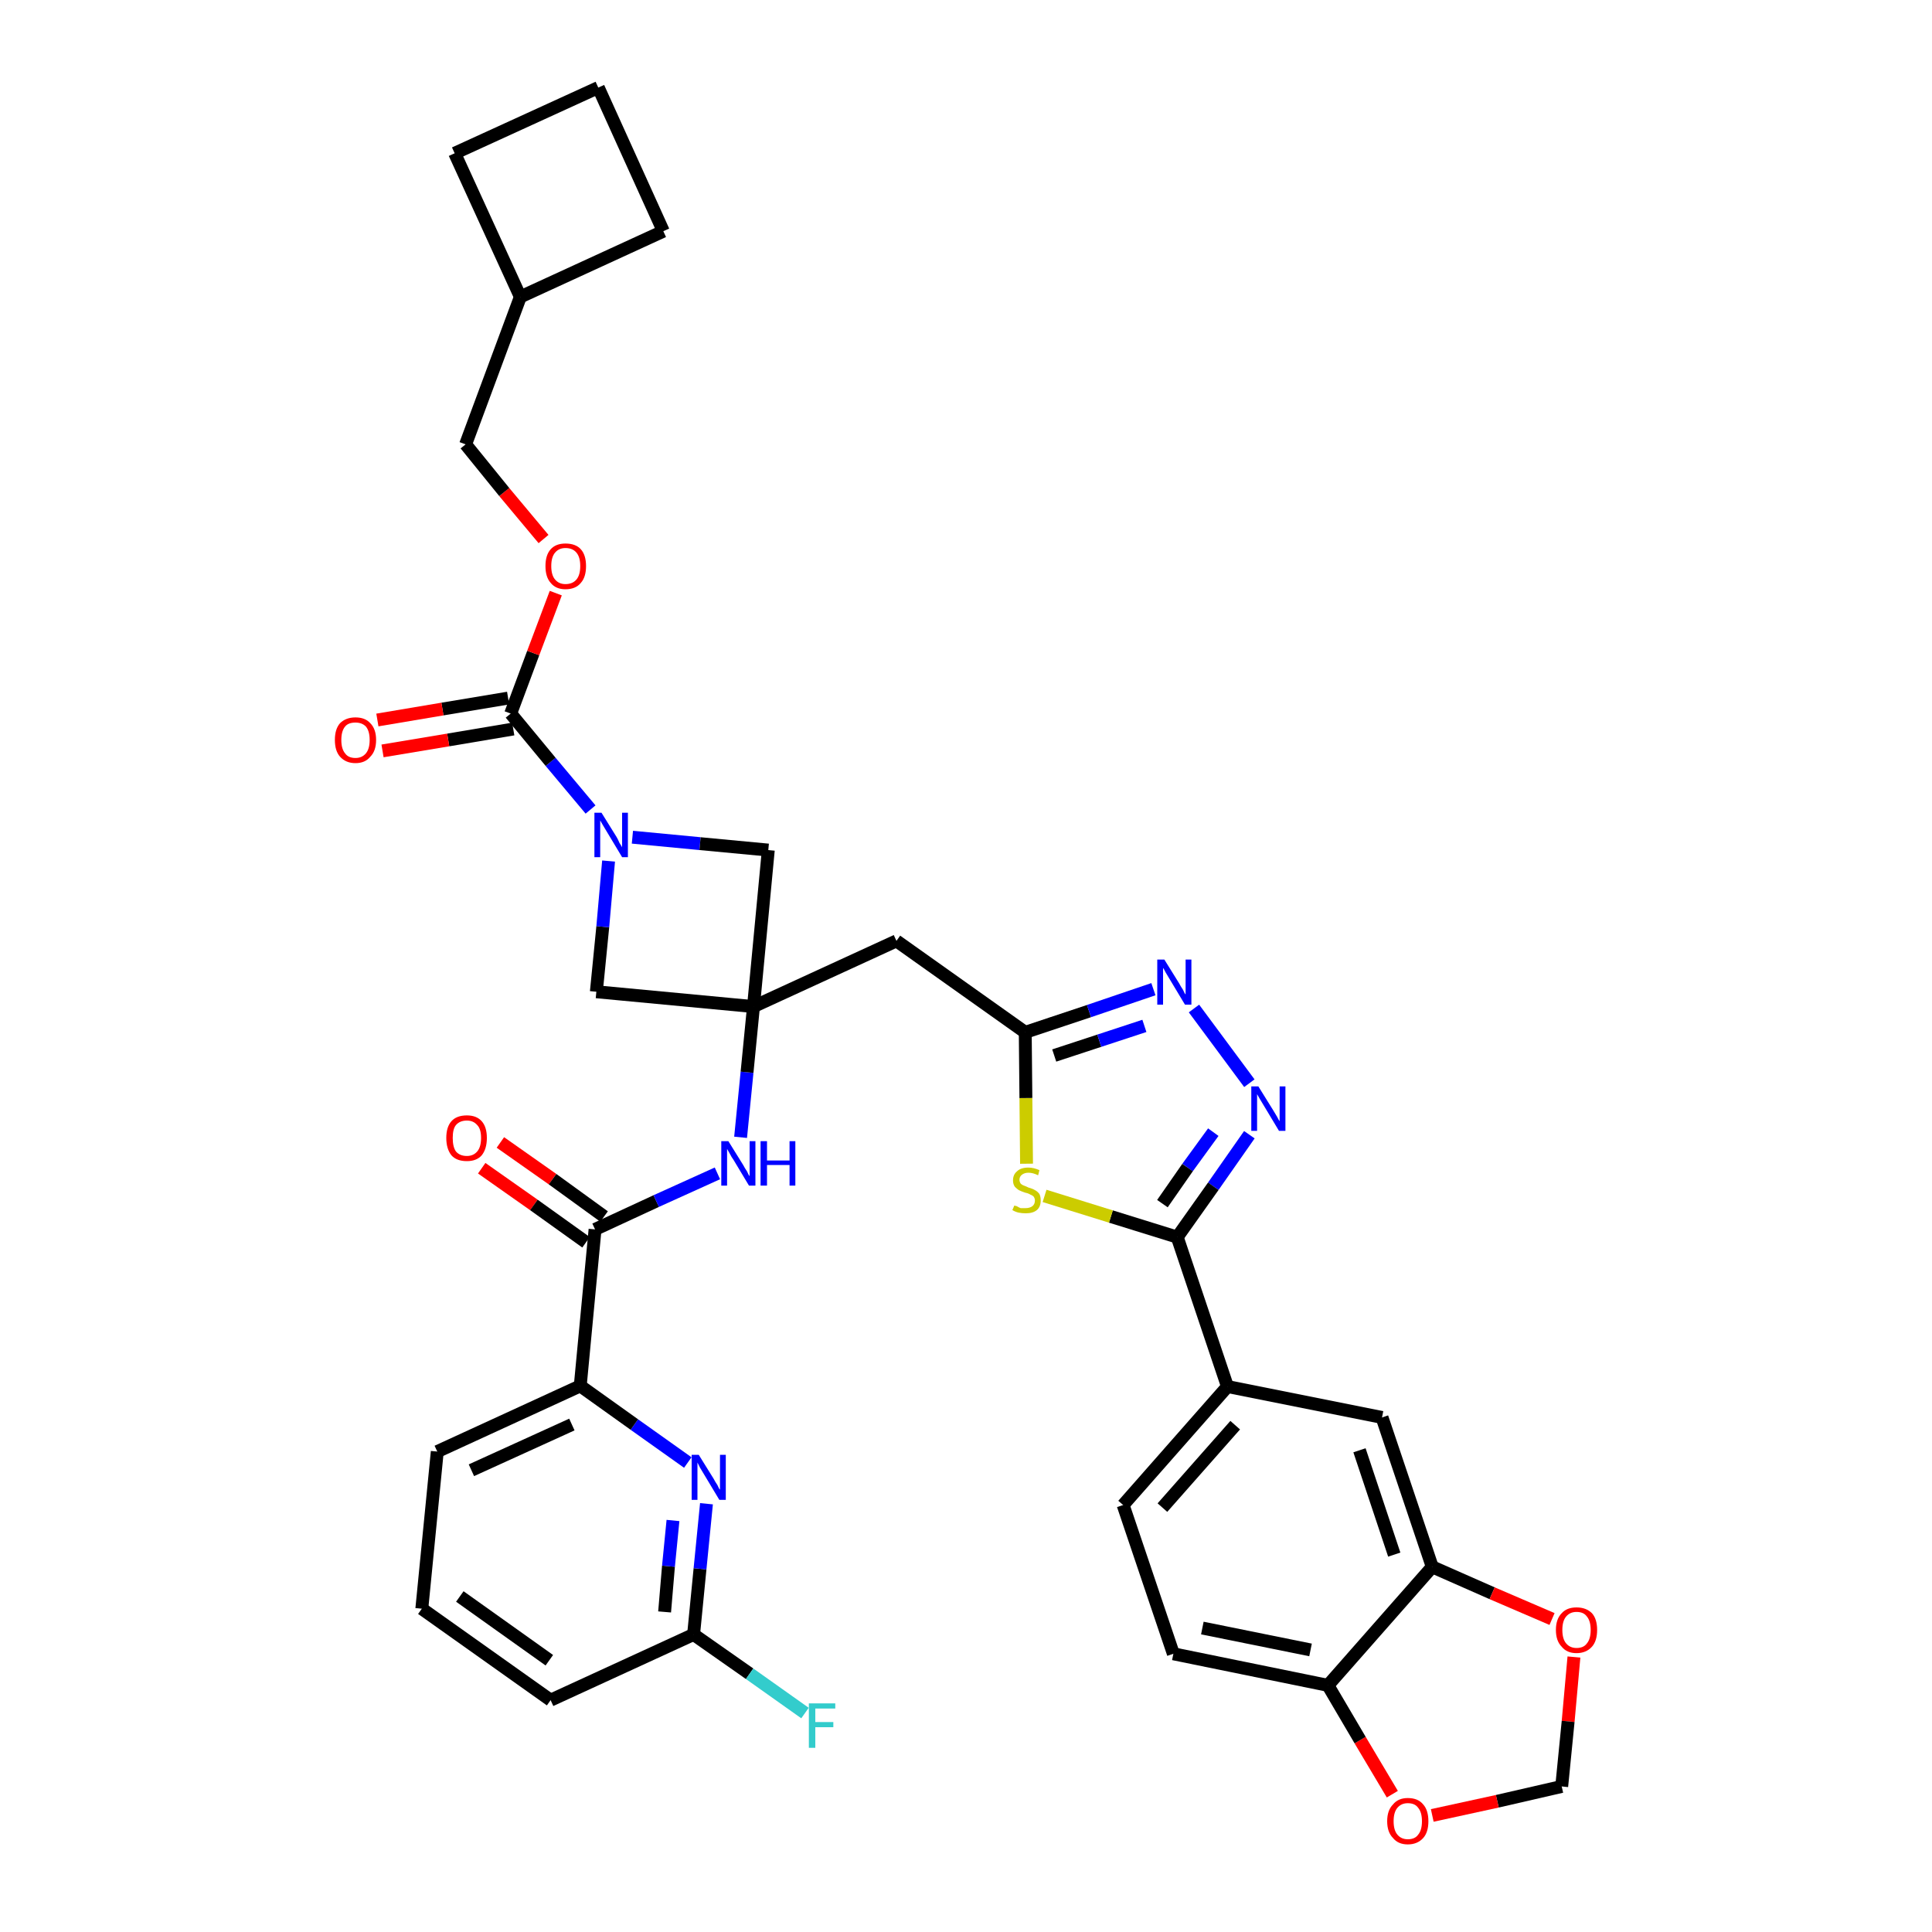 <?xml version='1.0' encoding='iso-8859-1'?>
<svg version='1.1' baseProfile='full'
              xmlns='http://www.w3.org/2000/svg'
                      xmlns:rdkit='http://www.rdkit.org/xml'
                      xmlns:xlink='http://www.w3.org/1999/xlink'
                  xml:space='preserve'
width='300px' height='300px' viewBox='0 0 300 300'>
<!-- END OF HEADER -->
<path class='bond-0 atom-0 atom-1' d='M 74.8,181.4 L 82.9,187.1' style='fill:none;fill-rule:evenodd;stroke:#FF0000;stroke-width:2.0px;stroke-linecap:butt;stroke-linejoin:miter;stroke-opacity:1' />
<path class='bond-0 atom-0 atom-1' d='M 82.9,187.1 L 91.0,192.9' style='fill:none;fill-rule:evenodd;stroke:#000000;stroke-width:2.0px;stroke-linecap:butt;stroke-linejoin:miter;stroke-opacity:1' />
<path class='bond-0 atom-0 atom-1' d='M 77.7,177.4 L 85.8,183.1' style='fill:none;fill-rule:evenodd;stroke:#FF0000;stroke-width:2.0px;stroke-linecap:butt;stroke-linejoin:miter;stroke-opacity:1' />
<path class='bond-0 atom-0 atom-1' d='M 85.8,183.1 L 93.8,188.9' style='fill:none;fill-rule:evenodd;stroke:#000000;stroke-width:2.0px;stroke-linecap:butt;stroke-linejoin:miter;stroke-opacity:1' />
<path class='bond-1 atom-1 atom-2' d='M 92.4,190.9 L 101.9,186.5' style='fill:none;fill-rule:evenodd;stroke:#000000;stroke-width:2.0px;stroke-linecap:butt;stroke-linejoin:miter;stroke-opacity:1' />
<path class='bond-1 atom-1 atom-2' d='M 101.9,186.5 L 111.4,182.2' style='fill:none;fill-rule:evenodd;stroke:#0000FF;stroke-width:2.0px;stroke-linecap:butt;stroke-linejoin:miter;stroke-opacity:1' />
<path class='bond-29 atom-1 atom-30' d='M 92.4,190.9 L 90.1,215.2' style='fill:none;fill-rule:evenodd;stroke:#000000;stroke-width:2.0px;stroke-linecap:butt;stroke-linejoin:miter;stroke-opacity:1' />
<path class='bond-2 atom-2 atom-3' d='M 115.0,176.6 L 116.0,166.5' style='fill:none;fill-rule:evenodd;stroke:#0000FF;stroke-width:2.0px;stroke-linecap:butt;stroke-linejoin:miter;stroke-opacity:1' />
<path class='bond-2 atom-2 atom-3' d='M 116.0,166.5 L 117.0,156.3' style='fill:none;fill-rule:evenodd;stroke:#000000;stroke-width:2.0px;stroke-linecap:butt;stroke-linejoin:miter;stroke-opacity:1' />
<path class='bond-3 atom-3 atom-4' d='M 117.0,156.3 L 139.2,146.1' style='fill:none;fill-rule:evenodd;stroke:#000000;stroke-width:2.0px;stroke-linecap:butt;stroke-linejoin:miter;stroke-opacity:1' />
<path class='bond-18 atom-3 atom-19' d='M 117.0,156.3 L 92.6,154.0' style='fill:none;fill-rule:evenodd;stroke:#000000;stroke-width:2.0px;stroke-linecap:butt;stroke-linejoin:miter;stroke-opacity:1' />
<path class='bond-36 atom-29 atom-3' d='M 119.3,132.0 L 117.0,156.3' style='fill:none;fill-rule:evenodd;stroke:#000000;stroke-width:2.0px;stroke-linecap:butt;stroke-linejoin:miter;stroke-opacity:1' />
<path class='bond-4 atom-4 atom-5' d='M 139.2,146.1 L 159.2,160.3' style='fill:none;fill-rule:evenodd;stroke:#000000;stroke-width:2.0px;stroke-linecap:butt;stroke-linejoin:miter;stroke-opacity:1' />
<path class='bond-5 atom-5 atom-6' d='M 159.2,160.3 L 169.1,157.0' style='fill:none;fill-rule:evenodd;stroke:#000000;stroke-width:2.0px;stroke-linecap:butt;stroke-linejoin:miter;stroke-opacity:1' />
<path class='bond-5 atom-5 atom-6' d='M 169.1,157.0 L 179.1,153.6' style='fill:none;fill-rule:evenodd;stroke:#0000FF;stroke-width:2.0px;stroke-linecap:butt;stroke-linejoin:miter;stroke-opacity:1' />
<path class='bond-5 atom-5 atom-6' d='M 163.7,163.9 L 170.7,161.6' style='fill:none;fill-rule:evenodd;stroke:#000000;stroke-width:2.0px;stroke-linecap:butt;stroke-linejoin:miter;stroke-opacity:1' />
<path class='bond-5 atom-5 atom-6' d='M 170.7,161.6 L 177.7,159.3' style='fill:none;fill-rule:evenodd;stroke:#0000FF;stroke-width:2.0px;stroke-linecap:butt;stroke-linejoin:miter;stroke-opacity:1' />
<path class='bond-38 atom-18 atom-5' d='M 159.4,180.7 L 159.3,170.5' style='fill:none;fill-rule:evenodd;stroke:#CCCC00;stroke-width:2.0px;stroke-linecap:butt;stroke-linejoin:miter;stroke-opacity:1' />
<path class='bond-38 atom-18 atom-5' d='M 159.3,170.5 L 159.2,160.3' style='fill:none;fill-rule:evenodd;stroke:#000000;stroke-width:2.0px;stroke-linecap:butt;stroke-linejoin:miter;stroke-opacity:1' />
<path class='bond-6 atom-6 atom-7' d='M 185.4,156.6 L 194.0,168.2' style='fill:none;fill-rule:evenodd;stroke:#0000FF;stroke-width:2.0px;stroke-linecap:butt;stroke-linejoin:miter;stroke-opacity:1' />
<path class='bond-7 atom-7 atom-8' d='M 194.0,176.2 L 188.4,184.2' style='fill:none;fill-rule:evenodd;stroke:#0000FF;stroke-width:2.0px;stroke-linecap:butt;stroke-linejoin:miter;stroke-opacity:1' />
<path class='bond-7 atom-7 atom-8' d='M 188.4,184.2 L 182.8,192.1' style='fill:none;fill-rule:evenodd;stroke:#000000;stroke-width:2.0px;stroke-linecap:butt;stroke-linejoin:miter;stroke-opacity:1' />
<path class='bond-7 atom-7 atom-8' d='M 188.4,175.8 L 184.4,181.3' style='fill:none;fill-rule:evenodd;stroke:#0000FF;stroke-width:2.0px;stroke-linecap:butt;stroke-linejoin:miter;stroke-opacity:1' />
<path class='bond-7 atom-7 atom-8' d='M 184.4,181.3 L 180.5,186.9' style='fill:none;fill-rule:evenodd;stroke:#000000;stroke-width:2.0px;stroke-linecap:butt;stroke-linejoin:miter;stroke-opacity:1' />
<path class='bond-8 atom-8 atom-9' d='M 182.8,192.1 L 190.6,215.3' style='fill:none;fill-rule:evenodd;stroke:#000000;stroke-width:2.0px;stroke-linecap:butt;stroke-linejoin:miter;stroke-opacity:1' />
<path class='bond-17 atom-8 atom-18' d='M 182.8,192.1 L 172.5,188.9' style='fill:none;fill-rule:evenodd;stroke:#000000;stroke-width:2.0px;stroke-linecap:butt;stroke-linejoin:miter;stroke-opacity:1' />
<path class='bond-17 atom-8 atom-18' d='M 172.5,188.9 L 162.2,185.7' style='fill:none;fill-rule:evenodd;stroke:#CCCC00;stroke-width:2.0px;stroke-linecap:butt;stroke-linejoin:miter;stroke-opacity:1' />
<path class='bond-9 atom-9 atom-10' d='M 190.6,215.3 L 174.4,233.7' style='fill:none;fill-rule:evenodd;stroke:#000000;stroke-width:2.0px;stroke-linecap:butt;stroke-linejoin:miter;stroke-opacity:1' />
<path class='bond-9 atom-9 atom-10' d='M 191.8,221.3 L 180.5,234.1' style='fill:none;fill-rule:evenodd;stroke:#000000;stroke-width:2.0px;stroke-linecap:butt;stroke-linejoin:miter;stroke-opacity:1' />
<path class='bond-40 atom-14 atom-9' d='M 214.6,220.1 L 190.6,215.3' style='fill:none;fill-rule:evenodd;stroke:#000000;stroke-width:2.0px;stroke-linecap:butt;stroke-linejoin:miter;stroke-opacity:1' />
<path class='bond-10 atom-10 atom-11' d='M 174.4,233.7 L 182.2,256.8' style='fill:none;fill-rule:evenodd;stroke:#000000;stroke-width:2.0px;stroke-linecap:butt;stroke-linejoin:miter;stroke-opacity:1' />
<path class='bond-11 atom-11 atom-12' d='M 182.2,256.8 L 206.2,261.7' style='fill:none;fill-rule:evenodd;stroke:#000000;stroke-width:2.0px;stroke-linecap:butt;stroke-linejoin:miter;stroke-opacity:1' />
<path class='bond-11 atom-11 atom-12' d='M 186.7,252.8 L 203.5,256.2' style='fill:none;fill-rule:evenodd;stroke:#000000;stroke-width:2.0px;stroke-linecap:butt;stroke-linejoin:miter;stroke-opacity:1' />
<path class='bond-12 atom-12 atom-13' d='M 206.2,261.7 L 222.4,243.3' style='fill:none;fill-rule:evenodd;stroke:#000000;stroke-width:2.0px;stroke-linecap:butt;stroke-linejoin:miter;stroke-opacity:1' />
<path class='bond-41 atom-17 atom-12' d='M 216.2,278.6 L 211.2,270.2' style='fill:none;fill-rule:evenodd;stroke:#FF0000;stroke-width:2.0px;stroke-linecap:butt;stroke-linejoin:miter;stroke-opacity:1' />
<path class='bond-41 atom-17 atom-12' d='M 211.2,270.2 L 206.2,261.7' style='fill:none;fill-rule:evenodd;stroke:#000000;stroke-width:2.0px;stroke-linecap:butt;stroke-linejoin:miter;stroke-opacity:1' />
<path class='bond-13 atom-13 atom-14' d='M 222.4,243.3 L 214.6,220.1' style='fill:none;fill-rule:evenodd;stroke:#000000;stroke-width:2.0px;stroke-linecap:butt;stroke-linejoin:miter;stroke-opacity:1' />
<path class='bond-13 atom-13 atom-14' d='M 216.5,241.4 L 211.1,225.2' style='fill:none;fill-rule:evenodd;stroke:#000000;stroke-width:2.0px;stroke-linecap:butt;stroke-linejoin:miter;stroke-opacity:1' />
<path class='bond-14 atom-13 atom-15' d='M 222.4,243.3 L 231.7,247.4' style='fill:none;fill-rule:evenodd;stroke:#000000;stroke-width:2.0px;stroke-linecap:butt;stroke-linejoin:miter;stroke-opacity:1' />
<path class='bond-14 atom-13 atom-15' d='M 231.7,247.4 L 241.0,251.4' style='fill:none;fill-rule:evenodd;stroke:#FF0000;stroke-width:2.0px;stroke-linecap:butt;stroke-linejoin:miter;stroke-opacity:1' />
<path class='bond-15 atom-15 atom-16' d='M 244.4,257.3 L 243.5,267.3' style='fill:none;fill-rule:evenodd;stroke:#FF0000;stroke-width:2.0px;stroke-linecap:butt;stroke-linejoin:miter;stroke-opacity:1' />
<path class='bond-15 atom-15 atom-16' d='M 243.5,267.3 L 242.5,277.4' style='fill:none;fill-rule:evenodd;stroke:#000000;stroke-width:2.0px;stroke-linecap:butt;stroke-linejoin:miter;stroke-opacity:1' />
<path class='bond-16 atom-16 atom-17' d='M 242.5,277.4 L 232.5,279.7' style='fill:none;fill-rule:evenodd;stroke:#000000;stroke-width:2.0px;stroke-linecap:butt;stroke-linejoin:miter;stroke-opacity:1' />
<path class='bond-16 atom-16 atom-17' d='M 232.5,279.7 L 222.4,281.9' style='fill:none;fill-rule:evenodd;stroke:#FF0000;stroke-width:2.0px;stroke-linecap:butt;stroke-linejoin:miter;stroke-opacity:1' />
<path class='bond-19 atom-19 atom-20' d='M 92.6,154.0 L 93.6,143.9' style='fill:none;fill-rule:evenodd;stroke:#000000;stroke-width:2.0px;stroke-linecap:butt;stroke-linejoin:miter;stroke-opacity:1' />
<path class='bond-19 atom-19 atom-20' d='M 93.6,143.9 L 94.5,133.7' style='fill:none;fill-rule:evenodd;stroke:#0000FF;stroke-width:2.0px;stroke-linecap:butt;stroke-linejoin:miter;stroke-opacity:1' />
<path class='bond-20 atom-20 atom-21' d='M 91.7,125.7 L 85.5,118.3' style='fill:none;fill-rule:evenodd;stroke:#0000FF;stroke-width:2.0px;stroke-linecap:butt;stroke-linejoin:miter;stroke-opacity:1' />
<path class='bond-20 atom-20 atom-21' d='M 85.5,118.3 L 79.3,110.8' style='fill:none;fill-rule:evenodd;stroke:#000000;stroke-width:2.0px;stroke-linecap:butt;stroke-linejoin:miter;stroke-opacity:1' />
<path class='bond-28 atom-20 atom-29' d='M 98.2,130.0 L 108.7,131.0' style='fill:none;fill-rule:evenodd;stroke:#0000FF;stroke-width:2.0px;stroke-linecap:butt;stroke-linejoin:miter;stroke-opacity:1' />
<path class='bond-28 atom-20 atom-29' d='M 108.7,131.0 L 119.3,132.0' style='fill:none;fill-rule:evenodd;stroke:#000000;stroke-width:2.0px;stroke-linecap:butt;stroke-linejoin:miter;stroke-opacity:1' />
<path class='bond-21 atom-21 atom-22' d='M 78.9,108.4 L 68.7,110.1' style='fill:none;fill-rule:evenodd;stroke:#000000;stroke-width:2.0px;stroke-linecap:butt;stroke-linejoin:miter;stroke-opacity:1' />
<path class='bond-21 atom-21 atom-22' d='M 68.7,110.1 L 58.6,111.8' style='fill:none;fill-rule:evenodd;stroke:#FF0000;stroke-width:2.0px;stroke-linecap:butt;stroke-linejoin:miter;stroke-opacity:1' />
<path class='bond-21 atom-21 atom-22' d='M 79.7,113.2 L 69.6,114.9' style='fill:none;fill-rule:evenodd;stroke:#000000;stroke-width:2.0px;stroke-linecap:butt;stroke-linejoin:miter;stroke-opacity:1' />
<path class='bond-21 atom-21 atom-22' d='M 69.6,114.9 L 59.4,116.6' style='fill:none;fill-rule:evenodd;stroke:#FF0000;stroke-width:2.0px;stroke-linecap:butt;stroke-linejoin:miter;stroke-opacity:1' />
<path class='bond-22 atom-21 atom-23' d='M 79.3,110.8 L 82.8,101.4' style='fill:none;fill-rule:evenodd;stroke:#000000;stroke-width:2.0px;stroke-linecap:butt;stroke-linejoin:miter;stroke-opacity:1' />
<path class='bond-22 atom-21 atom-23' d='M 82.8,101.4 L 86.3,92.1' style='fill:none;fill-rule:evenodd;stroke:#FF0000;stroke-width:2.0px;stroke-linecap:butt;stroke-linejoin:miter;stroke-opacity:1' />
<path class='bond-23 atom-23 atom-24' d='M 84.4,83.7 L 78.3,76.4' style='fill:none;fill-rule:evenodd;stroke:#FF0000;stroke-width:2.0px;stroke-linecap:butt;stroke-linejoin:miter;stroke-opacity:1' />
<path class='bond-23 atom-23 atom-24' d='M 78.3,76.4 L 72.3,69.0' style='fill:none;fill-rule:evenodd;stroke:#000000;stroke-width:2.0px;stroke-linecap:butt;stroke-linejoin:miter;stroke-opacity:1' />
<path class='bond-24 atom-24 atom-25' d='M 72.3,69.0 L 80.8,46.1' style='fill:none;fill-rule:evenodd;stroke:#000000;stroke-width:2.0px;stroke-linecap:butt;stroke-linejoin:miter;stroke-opacity:1' />
<path class='bond-25 atom-25 atom-26' d='M 80.8,46.1 L 103.0,35.9' style='fill:none;fill-rule:evenodd;stroke:#000000;stroke-width:2.0px;stroke-linecap:butt;stroke-linejoin:miter;stroke-opacity:1' />
<path class='bond-39 atom-28 atom-25' d='M 70.6,23.8 L 80.8,46.1' style='fill:none;fill-rule:evenodd;stroke:#000000;stroke-width:2.0px;stroke-linecap:butt;stroke-linejoin:miter;stroke-opacity:1' />
<path class='bond-26 atom-26 atom-27' d='M 103.0,35.9 L 92.9,13.6' style='fill:none;fill-rule:evenodd;stroke:#000000;stroke-width:2.0px;stroke-linecap:butt;stroke-linejoin:miter;stroke-opacity:1' />
<path class='bond-27 atom-27 atom-28' d='M 92.9,13.6 L 70.6,23.8' style='fill:none;fill-rule:evenodd;stroke:#000000;stroke-width:2.0px;stroke-linecap:butt;stroke-linejoin:miter;stroke-opacity:1' />
<path class='bond-30 atom-30 atom-31' d='M 90.1,215.2 L 67.9,225.4' style='fill:none;fill-rule:evenodd;stroke:#000000;stroke-width:2.0px;stroke-linecap:butt;stroke-linejoin:miter;stroke-opacity:1' />
<path class='bond-30 atom-30 atom-31' d='M 88.8,221.2 L 73.2,228.3' style='fill:none;fill-rule:evenodd;stroke:#000000;stroke-width:2.0px;stroke-linecap:butt;stroke-linejoin:miter;stroke-opacity:1' />
<path class='bond-37 atom-36 atom-30' d='M 106.8,227.1 L 98.5,221.2' style='fill:none;fill-rule:evenodd;stroke:#0000FF;stroke-width:2.0px;stroke-linecap:butt;stroke-linejoin:miter;stroke-opacity:1' />
<path class='bond-37 atom-36 atom-30' d='M 98.5,221.2 L 90.1,215.2' style='fill:none;fill-rule:evenodd;stroke:#000000;stroke-width:2.0px;stroke-linecap:butt;stroke-linejoin:miter;stroke-opacity:1' />
<path class='bond-31 atom-31 atom-32' d='M 67.9,225.4 L 65.5,249.8' style='fill:none;fill-rule:evenodd;stroke:#000000;stroke-width:2.0px;stroke-linecap:butt;stroke-linejoin:miter;stroke-opacity:1' />
<path class='bond-32 atom-32 atom-33' d='M 65.5,249.8 L 85.5,264.0' style='fill:none;fill-rule:evenodd;stroke:#000000;stroke-width:2.0px;stroke-linecap:butt;stroke-linejoin:miter;stroke-opacity:1' />
<path class='bond-32 atom-32 atom-33' d='M 71.4,247.9 L 85.3,257.8' style='fill:none;fill-rule:evenodd;stroke:#000000;stroke-width:2.0px;stroke-linecap:butt;stroke-linejoin:miter;stroke-opacity:1' />
<path class='bond-33 atom-33 atom-34' d='M 85.5,264.0 L 107.7,253.8' style='fill:none;fill-rule:evenodd;stroke:#000000;stroke-width:2.0px;stroke-linecap:butt;stroke-linejoin:miter;stroke-opacity:1' />
<path class='bond-34 atom-34 atom-35' d='M 107.7,253.8 L 116.4,259.9' style='fill:none;fill-rule:evenodd;stroke:#000000;stroke-width:2.0px;stroke-linecap:butt;stroke-linejoin:miter;stroke-opacity:1' />
<path class='bond-34 atom-34 atom-35' d='M 116.4,259.9 L 125.0,266.0' style='fill:none;fill-rule:evenodd;stroke:#33CCCC;stroke-width:2.0px;stroke-linecap:butt;stroke-linejoin:miter;stroke-opacity:1' />
<path class='bond-35 atom-34 atom-36' d='M 107.7,253.8 L 108.7,243.6' style='fill:none;fill-rule:evenodd;stroke:#000000;stroke-width:2.0px;stroke-linecap:butt;stroke-linejoin:miter;stroke-opacity:1' />
<path class='bond-35 atom-34 atom-36' d='M 108.7,243.6 L 109.7,233.5' style='fill:none;fill-rule:evenodd;stroke:#0000FF;stroke-width:2.0px;stroke-linecap:butt;stroke-linejoin:miter;stroke-opacity:1' />
<path class='bond-35 atom-34 atom-36' d='M 103.2,250.3 L 103.8,243.2' style='fill:none;fill-rule:evenodd;stroke:#000000;stroke-width:2.0px;stroke-linecap:butt;stroke-linejoin:miter;stroke-opacity:1' />
<path class='bond-35 atom-34 atom-36' d='M 103.8,243.2 L 104.5,236.1' style='fill:none;fill-rule:evenodd;stroke:#0000FF;stroke-width:2.0px;stroke-linecap:butt;stroke-linejoin:miter;stroke-opacity:1' />
<path  class='atom-0' d='M 69.3 176.7
Q 69.3 175.0, 70.1 174.1
Q 70.9 173.2, 72.5 173.2
Q 74.0 173.2, 74.8 174.1
Q 75.6 175.0, 75.6 176.7
Q 75.6 178.4, 74.8 179.4
Q 74.0 180.3, 72.5 180.3
Q 70.9 180.3, 70.1 179.4
Q 69.3 178.4, 69.3 176.7
M 72.5 179.5
Q 73.5 179.5, 74.1 178.8
Q 74.7 178.1, 74.7 176.7
Q 74.7 175.3, 74.1 174.7
Q 73.5 174.0, 72.5 174.0
Q 71.4 174.0, 70.8 174.7
Q 70.3 175.3, 70.3 176.7
Q 70.3 178.1, 70.8 178.8
Q 71.4 179.5, 72.5 179.5
' fill='#FF0000'/>
<path  class='atom-2' d='M 113.1 177.2
L 115.4 180.9
Q 115.6 181.3, 116.0 181.9
Q 116.3 182.6, 116.4 182.6
L 116.4 177.2
L 117.3 177.2
L 117.3 184.1
L 116.3 184.1
L 113.9 180.1
Q 113.6 179.7, 113.3 179.1
Q 113.0 178.6, 112.9 178.4
L 112.9 184.1
L 112.0 184.1
L 112.0 177.2
L 113.1 177.2
' fill='#0000FF'/>
<path  class='atom-2' d='M 118.1 177.2
L 119.1 177.2
L 119.1 180.2
L 122.6 180.2
L 122.6 177.2
L 123.5 177.2
L 123.5 184.1
L 122.6 184.1
L 122.6 180.9
L 119.1 180.9
L 119.1 184.1
L 118.1 184.1
L 118.1 177.2
' fill='#0000FF'/>
<path  class='atom-6' d='M 180.8 149.0
L 183.1 152.7
Q 183.3 153.1, 183.7 153.7
Q 184.0 154.4, 184.1 154.4
L 184.1 149.0
L 185.0 149.0
L 185.0 156.0
L 184.0 156.0
L 181.6 152.0
Q 181.3 151.5, 181.0 151.0
Q 180.7 150.4, 180.6 150.3
L 180.6 156.0
L 179.7 156.0
L 179.7 149.0
L 180.8 149.0
' fill='#0000FF'/>
<path  class='atom-7' d='M 195.4 168.7
L 197.7 172.4
Q 197.9 172.7, 198.3 173.4
Q 198.6 174.0, 198.7 174.1
L 198.7 168.7
L 199.6 168.7
L 199.6 175.6
L 198.6 175.6
L 196.2 171.6
Q 195.9 171.1, 195.6 170.6
Q 195.3 170.1, 195.2 169.9
L 195.2 175.6
L 194.3 175.6
L 194.3 168.7
L 195.4 168.7
' fill='#0000FF'/>
<path  class='atom-15' d='M 241.6 253.1
Q 241.6 251.4, 242.5 250.5
Q 243.3 249.6, 244.8 249.6
Q 246.3 249.6, 247.2 250.5
Q 248.0 251.4, 248.0 253.1
Q 248.0 254.8, 247.2 255.7
Q 246.3 256.7, 244.8 256.7
Q 243.3 256.7, 242.5 255.7
Q 241.6 254.8, 241.6 253.1
M 244.8 255.9
Q 245.9 255.9, 246.4 255.2
Q 247.0 254.5, 247.0 253.1
Q 247.0 251.7, 246.4 251.0
Q 245.9 250.3, 244.8 250.3
Q 243.8 250.3, 243.2 251.0
Q 242.6 251.7, 242.6 253.1
Q 242.6 254.5, 243.2 255.2
Q 243.8 255.9, 244.8 255.9
' fill='#FF0000'/>
<path  class='atom-17' d='M 215.4 282.8
Q 215.4 281.1, 216.3 280.2
Q 217.1 279.2, 218.6 279.2
Q 220.2 279.2, 221.0 280.2
Q 221.8 281.1, 221.8 282.8
Q 221.8 284.5, 221.0 285.4
Q 220.1 286.4, 218.6 286.4
Q 217.1 286.4, 216.3 285.4
Q 215.4 284.5, 215.4 282.8
M 218.6 285.6
Q 219.7 285.6, 220.2 284.9
Q 220.8 284.2, 220.8 282.8
Q 220.8 281.4, 220.2 280.7
Q 219.7 280.0, 218.6 280.0
Q 217.6 280.0, 217.0 280.7
Q 216.4 281.4, 216.4 282.8
Q 216.4 284.2, 217.0 284.9
Q 217.6 285.6, 218.6 285.6
' fill='#FF0000'/>
<path  class='atom-18' d='M 157.5 187.2
Q 157.5 187.2, 157.9 187.3
Q 158.2 187.5, 158.5 187.6
Q 158.9 187.6, 159.2 187.6
Q 159.9 187.6, 160.3 187.3
Q 160.7 187.0, 160.7 186.4
Q 160.7 186.1, 160.5 185.8
Q 160.3 185.6, 160.0 185.5
Q 159.7 185.3, 159.2 185.2
Q 158.6 185.0, 158.2 184.8
Q 157.9 184.6, 157.6 184.3
Q 157.3 183.9, 157.3 183.3
Q 157.3 182.4, 157.9 181.9
Q 158.5 181.3, 159.7 181.3
Q 160.5 181.3, 161.4 181.7
L 161.2 182.5
Q 160.4 182.1, 159.7 182.1
Q 159.1 182.1, 158.7 182.4
Q 158.3 182.7, 158.3 183.2
Q 158.3 183.5, 158.5 183.8
Q 158.7 184.0, 159.0 184.1
Q 159.3 184.2, 159.7 184.4
Q 160.4 184.6, 160.7 184.8
Q 161.1 185.0, 161.4 185.4
Q 161.6 185.8, 161.6 186.4
Q 161.6 187.4, 161.0 187.9
Q 160.4 188.4, 159.3 188.4
Q 158.7 188.4, 158.2 188.3
Q 157.7 188.2, 157.2 187.9
L 157.5 187.2
' fill='#CCCC00'/>
<path  class='atom-20' d='M 93.4 126.2
L 95.7 129.9
Q 95.9 130.2, 96.2 130.9
Q 96.6 131.5, 96.6 131.6
L 96.6 126.2
L 97.5 126.2
L 97.5 133.1
L 96.6 133.1
L 94.2 129.1
Q 93.9 128.6, 93.6 128.1
Q 93.3 127.6, 93.2 127.4
L 93.2 133.1
L 92.3 133.1
L 92.3 126.2
L 93.4 126.2
' fill='#0000FF'/>
<path  class='atom-22' d='M 52.0 114.9
Q 52.0 113.2, 52.8 112.3
Q 53.7 111.4, 55.2 111.4
Q 56.7 111.4, 57.5 112.3
Q 58.4 113.2, 58.4 114.9
Q 58.4 116.6, 57.5 117.5
Q 56.7 118.5, 55.2 118.5
Q 53.7 118.5, 52.8 117.5
Q 52.0 116.6, 52.0 114.9
M 55.2 117.7
Q 56.2 117.7, 56.8 117.0
Q 57.4 116.3, 57.4 114.9
Q 57.4 113.5, 56.8 112.8
Q 56.2 112.2, 55.2 112.2
Q 54.1 112.2, 53.6 112.8
Q 53.0 113.5, 53.0 114.9
Q 53.0 116.3, 53.6 117.0
Q 54.1 117.7, 55.2 117.7
' fill='#FF0000'/>
<path  class='atom-23' d='M 84.7 87.9
Q 84.7 86.2, 85.5 85.3
Q 86.3 84.4, 87.8 84.4
Q 89.4 84.4, 90.2 85.3
Q 91.0 86.2, 91.0 87.9
Q 91.0 89.6, 90.2 90.5
Q 89.4 91.5, 87.8 91.5
Q 86.3 91.5, 85.5 90.5
Q 84.7 89.6, 84.7 87.9
M 87.8 90.7
Q 88.9 90.7, 89.5 90.0
Q 90.1 89.3, 90.1 87.9
Q 90.1 86.5, 89.5 85.8
Q 88.9 85.1, 87.8 85.1
Q 86.8 85.1, 86.2 85.8
Q 85.6 86.5, 85.6 87.9
Q 85.6 89.3, 86.2 90.0
Q 86.8 90.7, 87.8 90.7
' fill='#FF0000'/>
<path  class='atom-35' d='M 125.6 264.5
L 129.7 264.5
L 129.7 265.3
L 126.6 265.3
L 126.6 267.4
L 129.4 267.4
L 129.4 268.2
L 126.6 268.2
L 126.6 271.4
L 125.6 271.4
L 125.6 264.5
' fill='#33CCCC'/>
<path  class='atom-36' d='M 108.5 225.9
L 110.8 229.6
Q 111.0 230.0, 111.4 230.6
Q 111.7 231.3, 111.8 231.3
L 111.8 225.9
L 112.7 225.9
L 112.7 232.9
L 111.7 232.9
L 109.3 228.9
Q 109.0 228.4, 108.7 227.9
Q 108.4 227.3, 108.3 227.1
L 108.3 232.9
L 107.4 232.9
L 107.4 225.9
L 108.5 225.9
' fill='#0000FF'/>
</svg>
